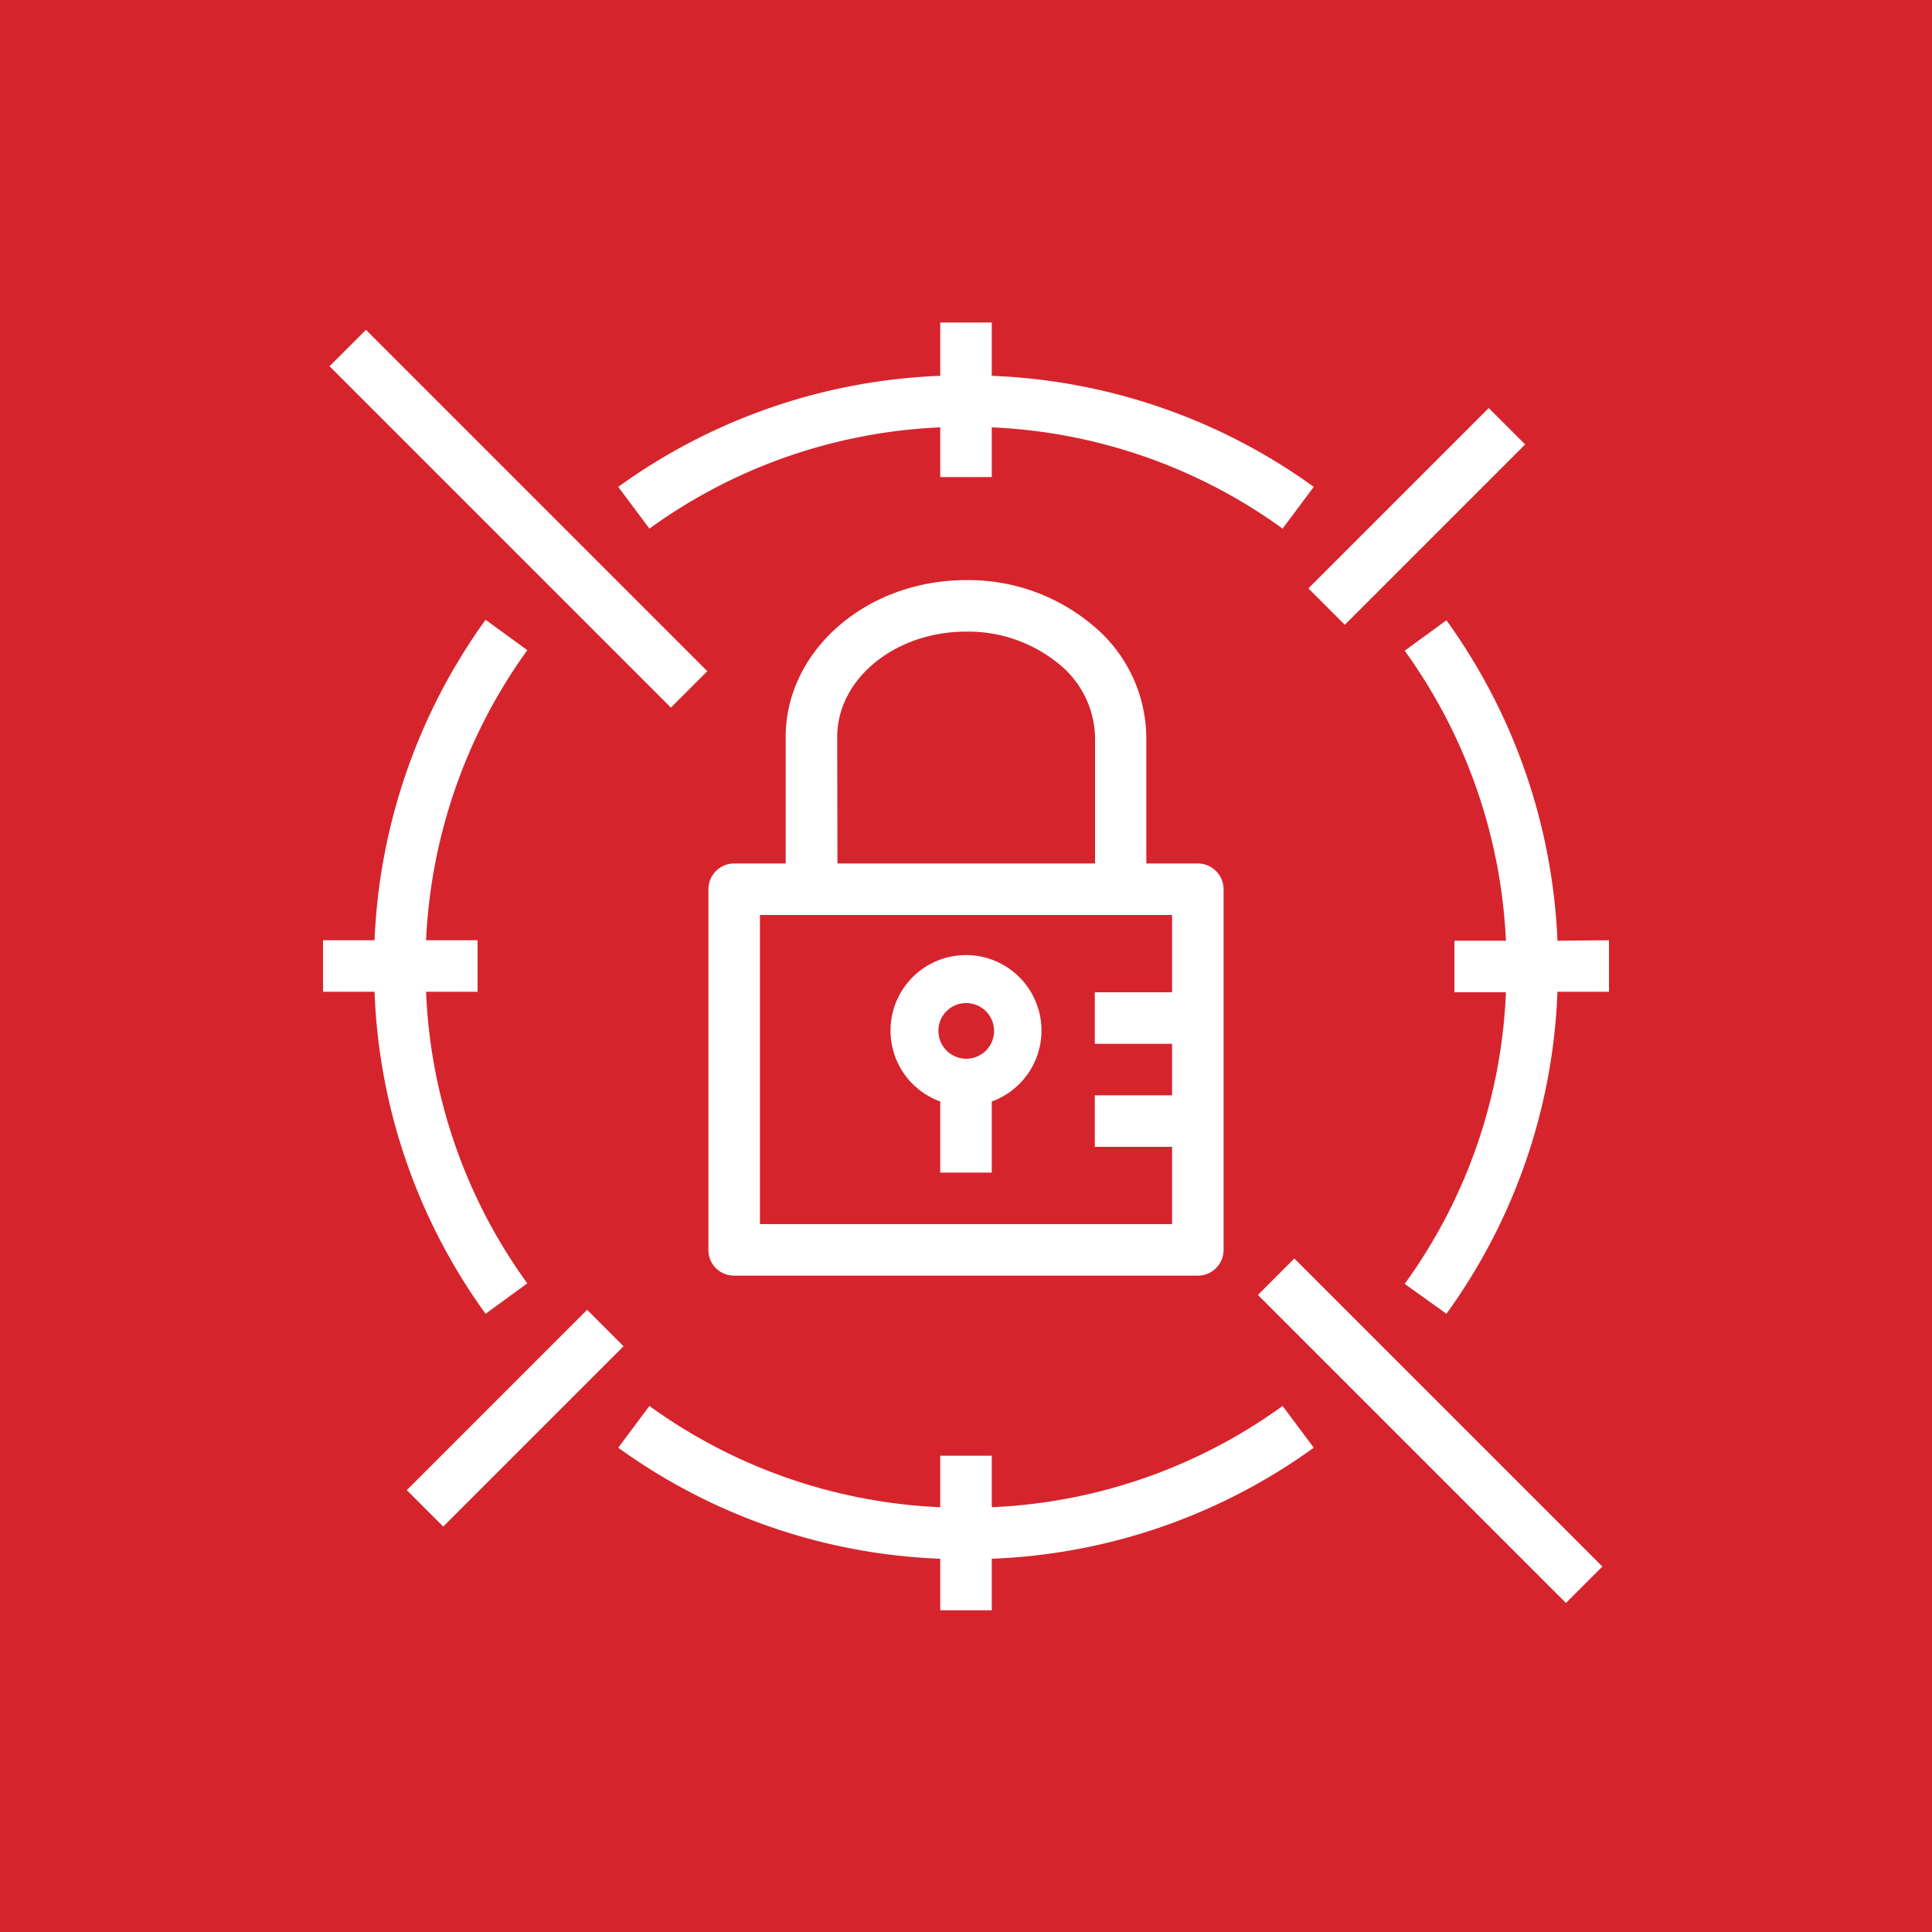 <svg xmlns="http://www.w3.org/2000/svg" viewBox="0 0 75 75"><defs><style>.cls-1{fill:#d6242d;}.cls-2{fill:#fff;}</style></defs><title>AWS-Secrets-Manager_light-bg</title><g id="Reference"><rect id="Red_Light_BG" data-name="Red Light BG" class="cls-1" width="75" height="75"/><g id="Product_Icon" data-name="Product Icon"><rect class="cls-2" x="54.52" y="47.08" width="2" height="16.91" transform="translate(-23.01 55.53) rotate(-45)"/><rect class="cls-2" x="19.13" y="10.77" width="2" height="18.74" transform="translate(-8.35 20.13) rotate(-45)"/><rect class="cls-2" x="15.05" y="54.05" width="9.9" height="2" transform="translate(-33.07 30.27) rotate(-45)"/><rect class="cls-2" x="50.05" y="19.05" width="9.9" height="2" transform="translate(1.93 44.76) rotate(-45)"/><path class="cls-2" d="M60.46,36.52a22.87,22.87,0,0,0-4.31-12.44l-1.62,1.18a20.86,20.86,0,0,1,3.93,11.26h-2v2h2a20.7,20.7,0,0,1-3.93,11.32L56.15,51a22.72,22.72,0,0,0,4.31-12.5h2v-2Z"/><path class="cls-2" d="M25.21,20.52A20.77,20.77,0,0,1,36.5,16.59v1.93h2V16.59a20.77,20.77,0,0,1,11.29,3.93L51,18.9A22.81,22.81,0,0,0,38.5,14.59V12.52h-2v2.07A22.81,22.81,0,0,0,24,18.9Z"/><path class="cls-2" d="M49.79,54.58A20.77,20.77,0,0,1,38.5,58.51v-2h-2v2a20.77,20.77,0,0,1-11.29-3.93L24,56.2A22.81,22.81,0,0,0,36.5,60.51v2h2v-2A22.81,22.81,0,0,0,51,56.2Z"/><path class="cls-2" d="M18.85,51l1.62-1.18a20.7,20.7,0,0,1-3.93-11.32h2v-2h-2a20.86,20.86,0,0,1,3.93-11.26l-1.62-1.18a22.87,22.87,0,0,0-4.31,12.44h-2v2h2A22.72,22.72,0,0,0,18.85,51Z"/><path class="cls-2" d="M42.39,24.25a7.5,7.5,0,0,0-4.89-1.73h0c-3.86,0-7,2.73-7,6.09v4.91h-2a1,1,0,0,0-1,1v14a1,1,0,0,0,.29.71,1,1,0,0,0,.71.29h18a1,1,0,0,0,1-1v-14a1,1,0,0,0-.29-.7,1,1,0,0,0-.71-.3h-2v-4.9A5.71,5.71,0,0,0,42.39,24.25ZM32.5,28.61c0-2.26,2.25-4.09,5-4.09h0a5.55,5.55,0,0,1,3.6,1.25,3.76,3.76,0,0,1,1.41,2.85v4.9h-10Zm13,9.91h-3v2h3v2h-3v2h3v3h-16v-12h16Z"/><path class="cls-2" d="M36.5,42.76v2.76h2V42.76a2.93,2.93,0,1,0-2,0Zm1-3.82A1.08,1.08,0,1,1,36.43,40,1.07,1.07,0,0,1,37.5,38.94Z"/></g></g></svg>
